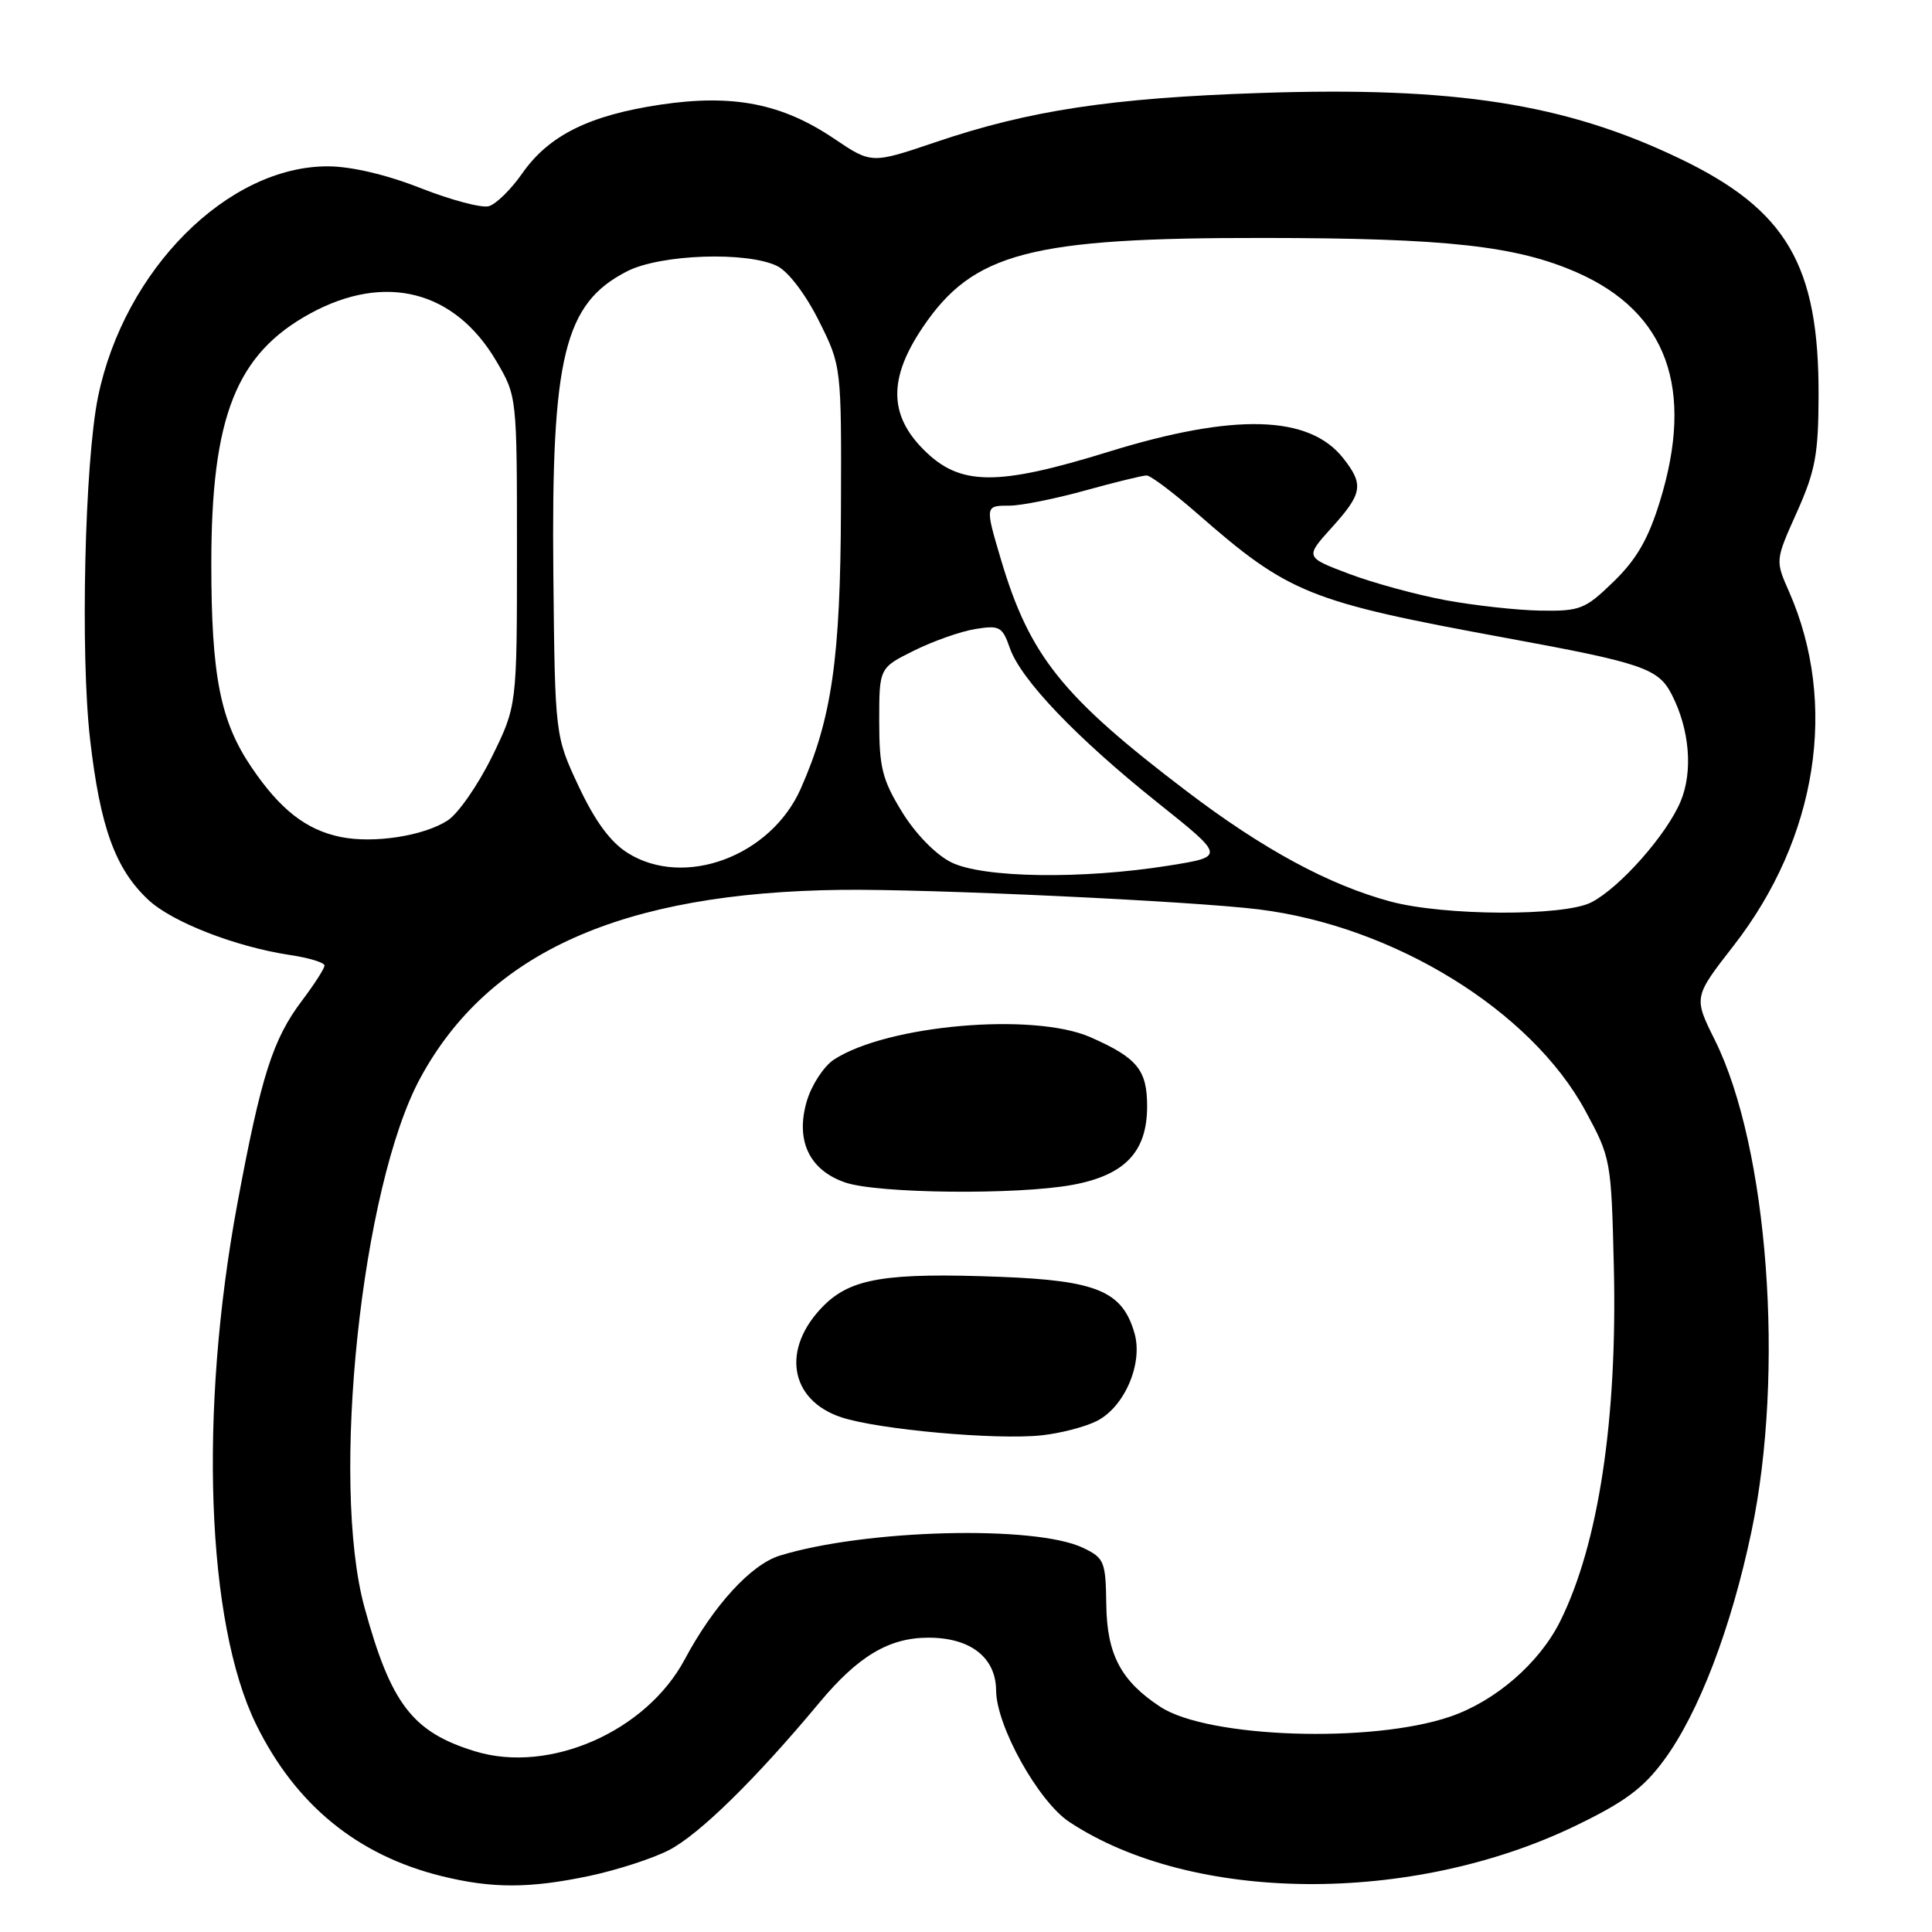 <?xml version="1.0" encoding="UTF-8" standalone="no"?>
<!DOCTYPE svg PUBLIC "-//W3C//DTD SVG 1.1//EN" "http://www.w3.org/Graphics/SVG/1.1/DTD/svg11.dtd" >
<svg xmlns="http://www.w3.org/2000/svg" xmlns:xlink="http://www.w3.org/1999/xlink" version="1.1" viewBox="0 0 256 256">
 <g >
 <path fill="currentColor"
d=" M 78.14 248.56 C 81.80 247.78 86.52 246.25 88.64 245.15 C 92.65 243.08 100.13 235.75 108.58 225.60 C 113.72 219.43 117.81 217.00 123.03 217.00 C 128.60 217.00 131.96 219.63 131.99 224.00 C 132.02 228.71 137.58 238.69 141.68 241.41 C 157.99 252.20 187.05 252.42 208.77 241.92 C 215.30 238.77 217.76 236.94 220.50 233.21 C 225.09 226.98 229.39 215.74 232.08 202.92 C 236.51 181.86 234.29 152.07 227.24 137.84 C 224.40 132.13 224.40 132.13 229.71 125.31 C 240.82 111.03 243.60 93.25 237.05 78.38 C 235.23 74.26 235.23 74.26 238.09 67.88 C 240.54 62.40 240.95 60.22 240.97 52.43 C 241.03 35.14 236.74 27.81 222.59 21.02 C 207.44 13.74 192.78 11.45 167.00 12.32 C 147.25 12.98 136.36 14.63 123.99 18.83 C 115.48 21.71 115.48 21.71 110.55 18.39 C 103.64 13.72 97.14 12.44 87.56 13.86 C 78.09 15.27 72.73 17.93 69.21 22.96 C 67.72 25.10 65.72 27.06 64.77 27.32 C 63.82 27.59 59.77 26.51 55.77 24.94 C 51.27 23.16 46.60 22.06 43.50 22.04 C 30.19 21.98 16.45 35.74 12.99 52.59 C 11.22 61.21 10.63 86.70 11.94 98.00 C 13.28 109.63 15.28 115.14 19.65 119.23 C 22.81 122.19 31.23 125.46 38.46 126.55 C 40.96 126.92 43.00 127.55 43.00 127.94 C 43.00 128.32 41.66 130.41 40.03 132.57 C 36.15 137.70 34.60 142.55 31.45 159.50 C 26.33 187.08 27.34 215.04 33.94 228.50 C 39.17 239.14 47.34 245.83 58.50 248.59 C 65.20 250.25 70.19 250.24 78.14 248.56 Z  M 62.99 232.07 C 54.67 229.53 51.81 225.82 48.30 213.00 C 43.75 196.42 47.89 157.21 55.70 142.83 C 64.75 126.16 82.43 118.26 111.50 117.91 C 123.19 117.77 157.94 119.40 166.81 120.50 C 184.74 122.73 202.89 133.92 210.07 147.19 C 213.44 153.40 213.50 153.72 213.84 167.75 C 214.33 188.02 211.82 204.64 206.71 214.87 C 203.95 220.39 198.13 225.43 192.13 227.47 C 181.72 231.03 160.04 230.29 153.76 226.17 C 148.54 222.75 146.68 219.24 146.59 212.65 C 146.51 206.89 146.33 206.45 143.52 205.10 C 137.19 202.06 114.63 202.64 103.32 206.13 C 99.52 207.30 94.54 212.74 90.73 219.88 C 85.63 229.43 72.83 235.06 62.99 232.07 Z  M 145.33 188.29 C 149.00 186.44 151.48 180.68 150.33 176.67 C 148.74 171.10 145.36 169.68 132.58 169.19 C 117.45 168.61 112.78 169.37 109.14 173.01 C 103.48 178.67 104.58 185.53 111.51 187.81 C 116.47 189.43 131.98 190.83 138.00 190.19 C 140.47 189.93 143.77 189.08 145.33 188.29 Z  M 142.11 157.00 C 149.06 155.72 152.00 152.62 152.00 146.60 C 152.00 141.76 150.69 140.17 144.50 137.44 C 136.95 134.11 117.51 135.81 110.49 140.41 C 109.17 141.28 107.56 143.73 106.92 145.86 C 105.36 151.09 107.22 155.06 112.01 156.69 C 116.31 158.16 134.81 158.35 142.11 157.00 Z  M 184.22 119.45 C 176.08 117.25 167.38 112.55 157.24 104.84 C 140.72 92.28 136.42 86.92 132.61 74.07 C 130.52 67.02 130.52 67.00 133.77 67.00 C 135.29 67.00 139.79 66.10 143.76 65.00 C 147.73 63.90 151.40 63.00 151.93 63.00 C 152.45 63.00 155.47 65.27 158.64 68.04 C 170.79 78.67 173.40 79.72 199.50 84.52 C 217.60 87.84 219.72 88.56 221.49 91.98 C 223.88 96.60 224.36 102.21 222.69 106.19 C 220.86 110.58 214.64 117.62 210.87 119.56 C 207.25 121.44 191.35 121.37 184.22 119.45 Z  M 126.02 114.25 C 123.97 113.22 121.31 110.49 119.52 107.58 C 116.91 103.32 116.50 101.71 116.50 95.58 C 116.50 88.50 116.50 88.50 121.11 86.21 C 123.65 84.95 127.30 83.66 129.23 83.35 C 132.45 82.83 132.82 83.03 133.81 85.87 C 135.26 90.05 142.66 97.79 153.42 106.38 C 162.34 113.50 162.34 113.50 154.92 114.69 C 143.36 116.54 130.17 116.34 126.02 114.25 Z  M 83.17 113.02 C 80.89 111.59 78.86 108.83 76.69 104.22 C 73.54 97.50 73.54 97.50 73.32 76.00 C 73.04 47.22 74.75 40.21 83.11 35.94 C 87.56 33.68 99.00 33.29 103.00 35.26 C 104.45 35.98 106.76 39.01 108.50 42.50 C 111.50 48.50 111.50 48.50 111.43 67.50 C 111.36 87.30 110.22 95.19 106.10 104.51 C 102.13 113.47 90.67 117.73 83.17 113.02 Z  M 45.12 110.90 C 40.56 109.96 37.12 107.27 33.34 101.69 C 29.19 95.59 28.00 89.54 28.00 74.67 C 28.00 55.19 31.30 46.88 41.14 41.52 C 51.05 36.13 60.26 38.49 65.76 47.84 C 68.50 52.50 68.50 52.50 68.50 73.02 C 68.50 93.54 68.50 93.54 65.17 100.30 C 63.35 104.01 60.72 107.79 59.34 108.70 C 56.17 110.77 49.52 111.80 45.12 110.90 Z  M 191.50 79.52 C 187.65 78.80 181.90 77.23 178.71 76.02 C 172.92 73.83 172.92 73.83 176.46 69.91 C 180.55 65.39 180.74 64.21 177.98 60.71 C 173.48 54.99 163.57 54.71 146.93 59.85 C 132.06 64.45 127.20 64.40 122.40 59.60 C 117.77 54.97 117.73 50.11 122.25 43.40 C 128.94 33.47 136.47 31.49 167.50 31.53 C 191.71 31.55 200.96 32.58 208.99 36.12 C 220.90 41.37 224.56 51.51 219.94 66.45 C 218.41 71.42 216.85 74.12 213.82 77.06 C 210.03 80.74 209.38 80.99 204.13 80.91 C 201.03 80.86 195.35 80.23 191.50 79.52 Z "/>
</g>
</svg>